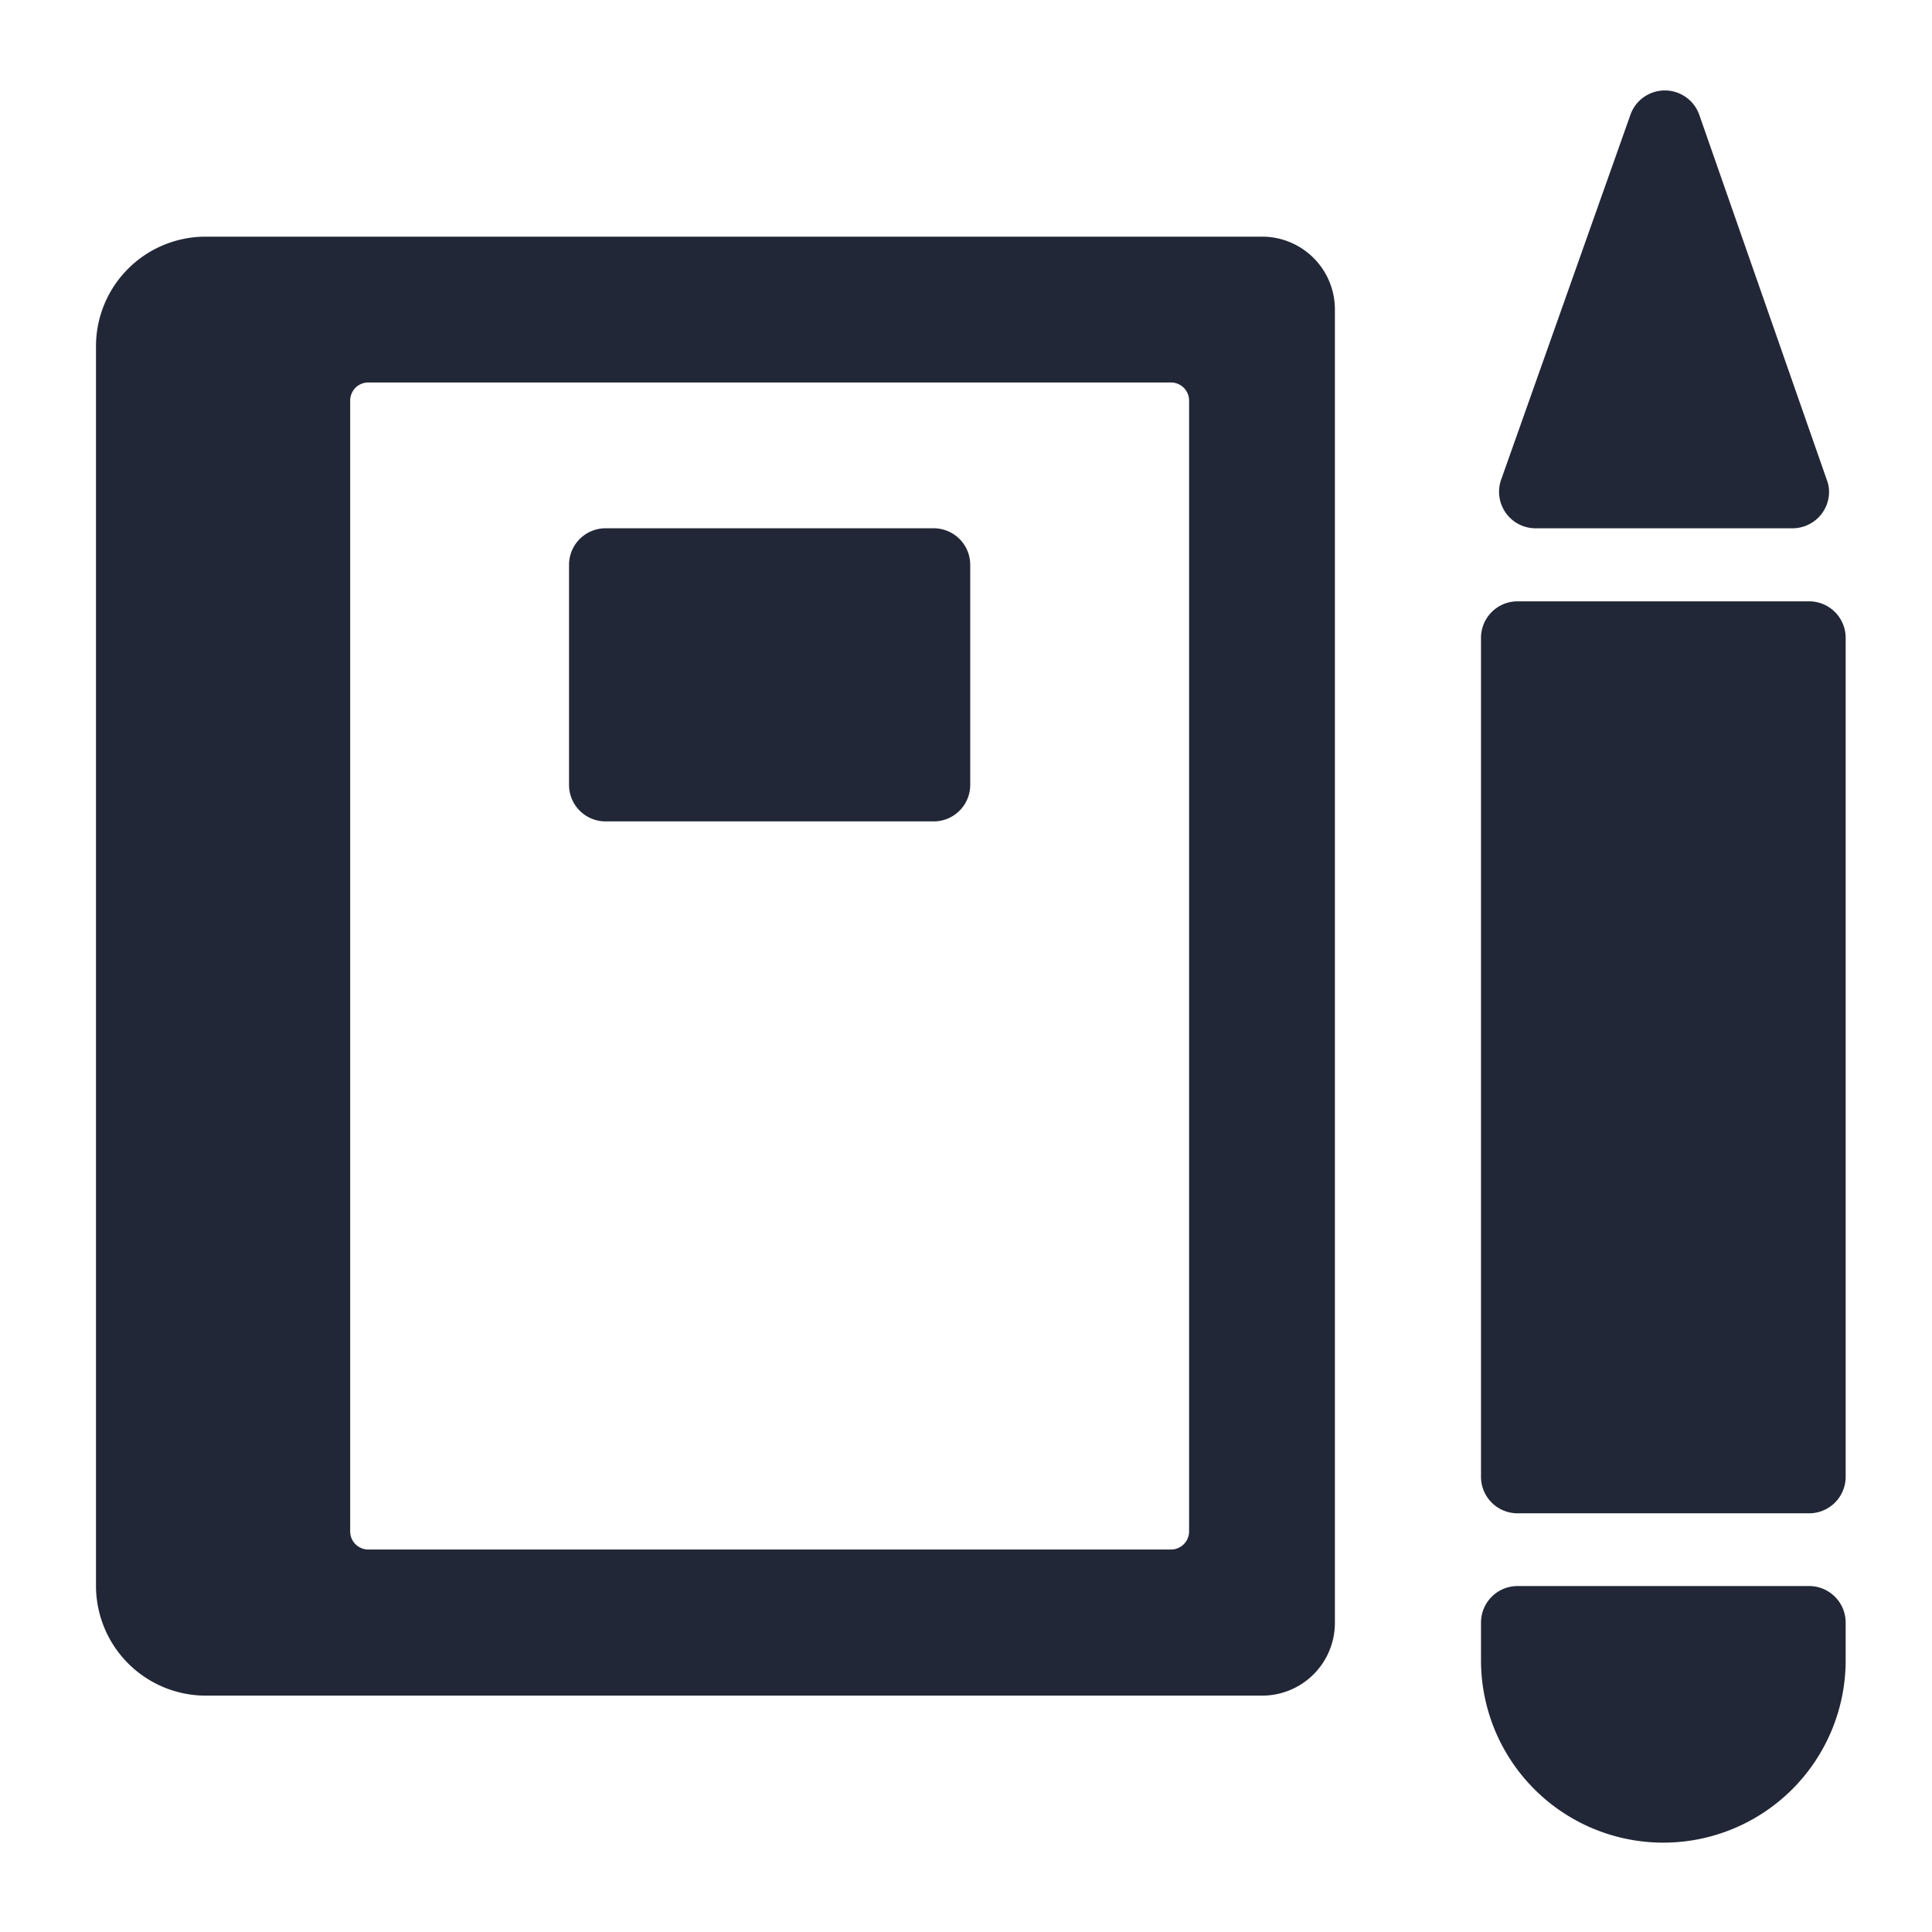 <svg height="64" preserveAspectRatio="xMinYMid" aria-hidden="true" focusable="false" viewBox="0 0 64 64" width="64" xmlns="http://www.w3.org/2000/svg"><path d="M50.49,17.44a1.21,1.21,0,0,1-.77-1.53L54,3.83a1.21,1.21,0,0,1,2.3,0l4.22,12.08a1.07,1.07,0,0,1,.07.39,1.21,1.21,0,0,1-1.21,1.2H50.87A1.21,1.21,0,0,1,50.49,17.44Zm-6.27-7.19v43.5a2.41,2.41,0,0,1-2.41,2.42h-35a3.64,3.64,0,0,1-3.63-3.63V11.46A3.63,3.63,0,0,1,6.77,7.84h35A2.41,2.41,0,0,1,44.22,10.25ZM38.79,51.33a.6.6,0,0,0,.6-.6V13.27a.6.6,0,0,0-.6-.6H12.21a.6.6,0,0,0-.61.6V50.73a.6.6,0,0,0,.61.6ZM18.85,18.71V26a1.21,1.21,0,0,0,1.21,1.21H30.94A1.21,1.21,0,0,0,32.14,26V18.71a1.21,1.21,0,0,0-1.2-1.21H20.06A1.21,1.21,0,0,0,18.85,18.71Zm30.21,2.42V48.92a1.21,1.21,0,0,0,1.21,1.21h9.66a1.21,1.21,0,0,0,1.21-1.21V21.13a1.21,1.21,0,0,0-1.21-1.21H50.27A1.21,1.21,0,0,0,49.06,21.13ZM59.93,52.54H50.27a1.21,1.21,0,0,0-1.21,1.21V55a6,6,0,0,0,12.08,0V53.75A1.21,1.21,0,0,0,59.93,52.54Z" fill="#222737"/></svg>